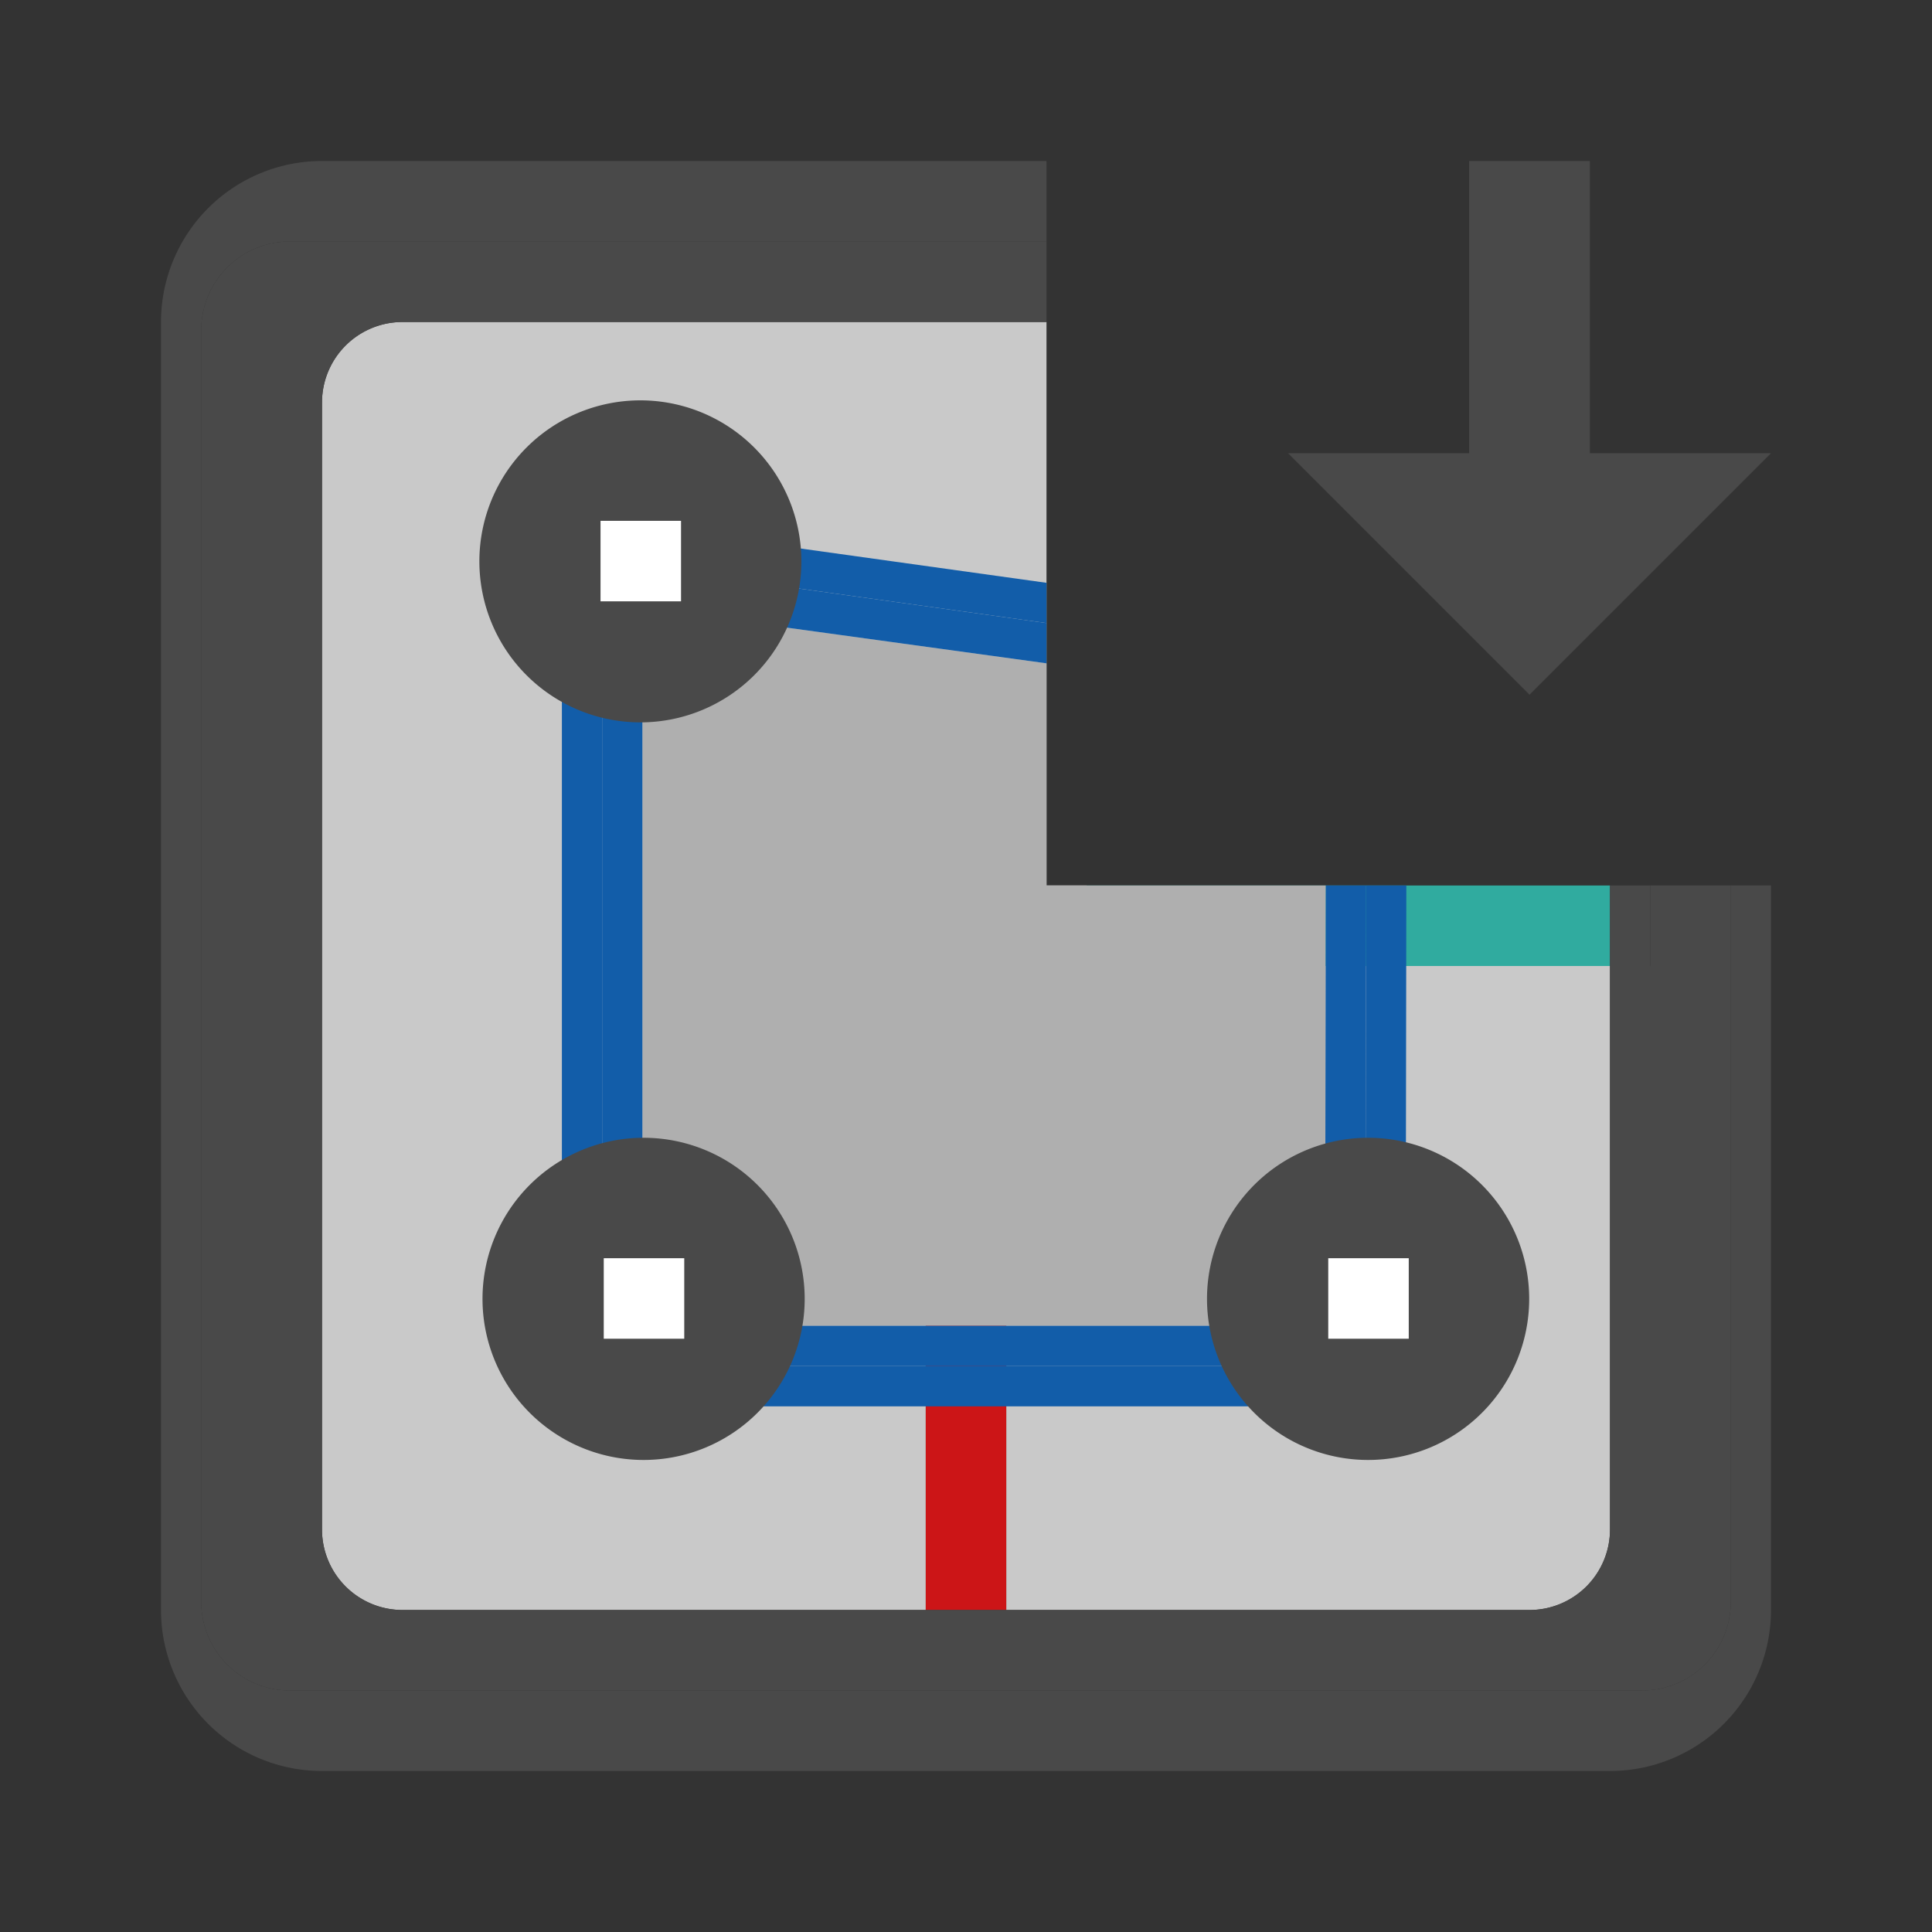 <svg xmlns="http://www.w3.org/2000/svg" viewBox="0 0 24 24"><rect x="0" y="0" width="24" height="24" fill="#333333" stroke="none"/><defs><style>.cls-1{fill:#c9c9c9;}.cls-2{fill:#cc1517;}.cls-3{fill:#30ab9f;}.cls-4{fill:#4c4c4c;}.cls-5,.cls-8{fill:#494949;}.cls-6{fill:#afafaf;}.cls-7{fill:#125da9;}.cls-8{fill-rule:evenodd;}.cls-9{fill:#fff;}</style></defs><g id="Layer_2" data-name="Layer 2"><path class="cls-1" d="M13.5,11H13V4H5A1,1,0,0,0,4,5V19a1,1,0,0,0,1,1h6.5V13h1v7H19a1,1,0,0,0,1-1V12H13.5Zm-1,1h-1V11h1Z"/><rect class="cls-2" x="11.5" y="13" width="1" height="7"/><rect class="cls-3" x="13.5" y="11" width="6.5" height="1"/><rect class="cls-4" x="11.5" y="11" width="1" height="1"/><path class="cls-5" d="M21.5,19.9A1.1,1.1,0,0,1,20.4,21H3.6a1.1,1.1,0,0,1-1.1-1.1V4.1A1.1,1.1,0,0,1,3.6,3H13V2H4A2,2,0,0,0,2,4V20a2,2,0,0,0,2,2H20a2,2,0,0,0,2-2V11h-.5Z"/><path class="cls-5" d="M2.5,4.1V19.9A1.1,1.1,0,0,0,3.6,21H20.4a1.1,1.1,0,0,0,1.1-1.1V11h-1v1H20v7a1,1,0,0,1-1,1H5a1,1,0,0,1-1-1V5A1,1,0,0,1,5,4h8V3H3.6A1.1,1.1,0,0,0,2.5,4.1Z"/><rect class="cls-5" x="20" y="11" width="0.5" height="1"/><polygon class="cls-6" points="13 8.24 7.98 7.55 7.98 16.47 16.46 16.47 16.47 11 13 11 13 8.24"/><polygon class="cls-7" points="16.96 16.97 7.48 16.97 7.48 6.97 13 7.74 13 7.24 6.98 6.4 6.98 17.47 17.46 17.47 17.47 11 16.97 11 16.96 16.97"/><polygon class="cls-7" points="7.48 16.97 16.96 16.97 16.97 11 16.47 11 16.46 16.47 7.98 16.47 7.98 7.55 13 8.24 13 7.74 7.48 6.97 7.48 16.97"/><path class="cls-8" d="M6.54,5.56a2,2,0,1,0,2.83,0A2,2,0,0,0,6.54,5.56Z"/><rect class="cls-9" x="7.46" y="6.47" width="1" height="1"/><path class="cls-8" d="M6.58,14.72a2,2,0,0,0,2.83,2.83,2,2,0,0,0-2.83-2.83Z"/><rect class="cls-9" x="7.5" y="15.63" width="1" height="1"/><path class="cls-8" d="M15.58,14.72a2,2,0,0,0,2.83,2.83,2,2,0,0,0-2.83-2.83Z"/><rect class="cls-9" x="16.5" y="15.63" width="1" height="1"/><polygon class="cls-5" points="21.5 5.63 20 5.63 19.75 5.63 19.75 4.36 19.75 3 19.75 2 18.25 2 18.25 3 18.25 4 18.25 5.63 16 5.63 19 8.63 20 7.63 21.5 6.13 22 5.63 21.5 5.63"/></g></svg>